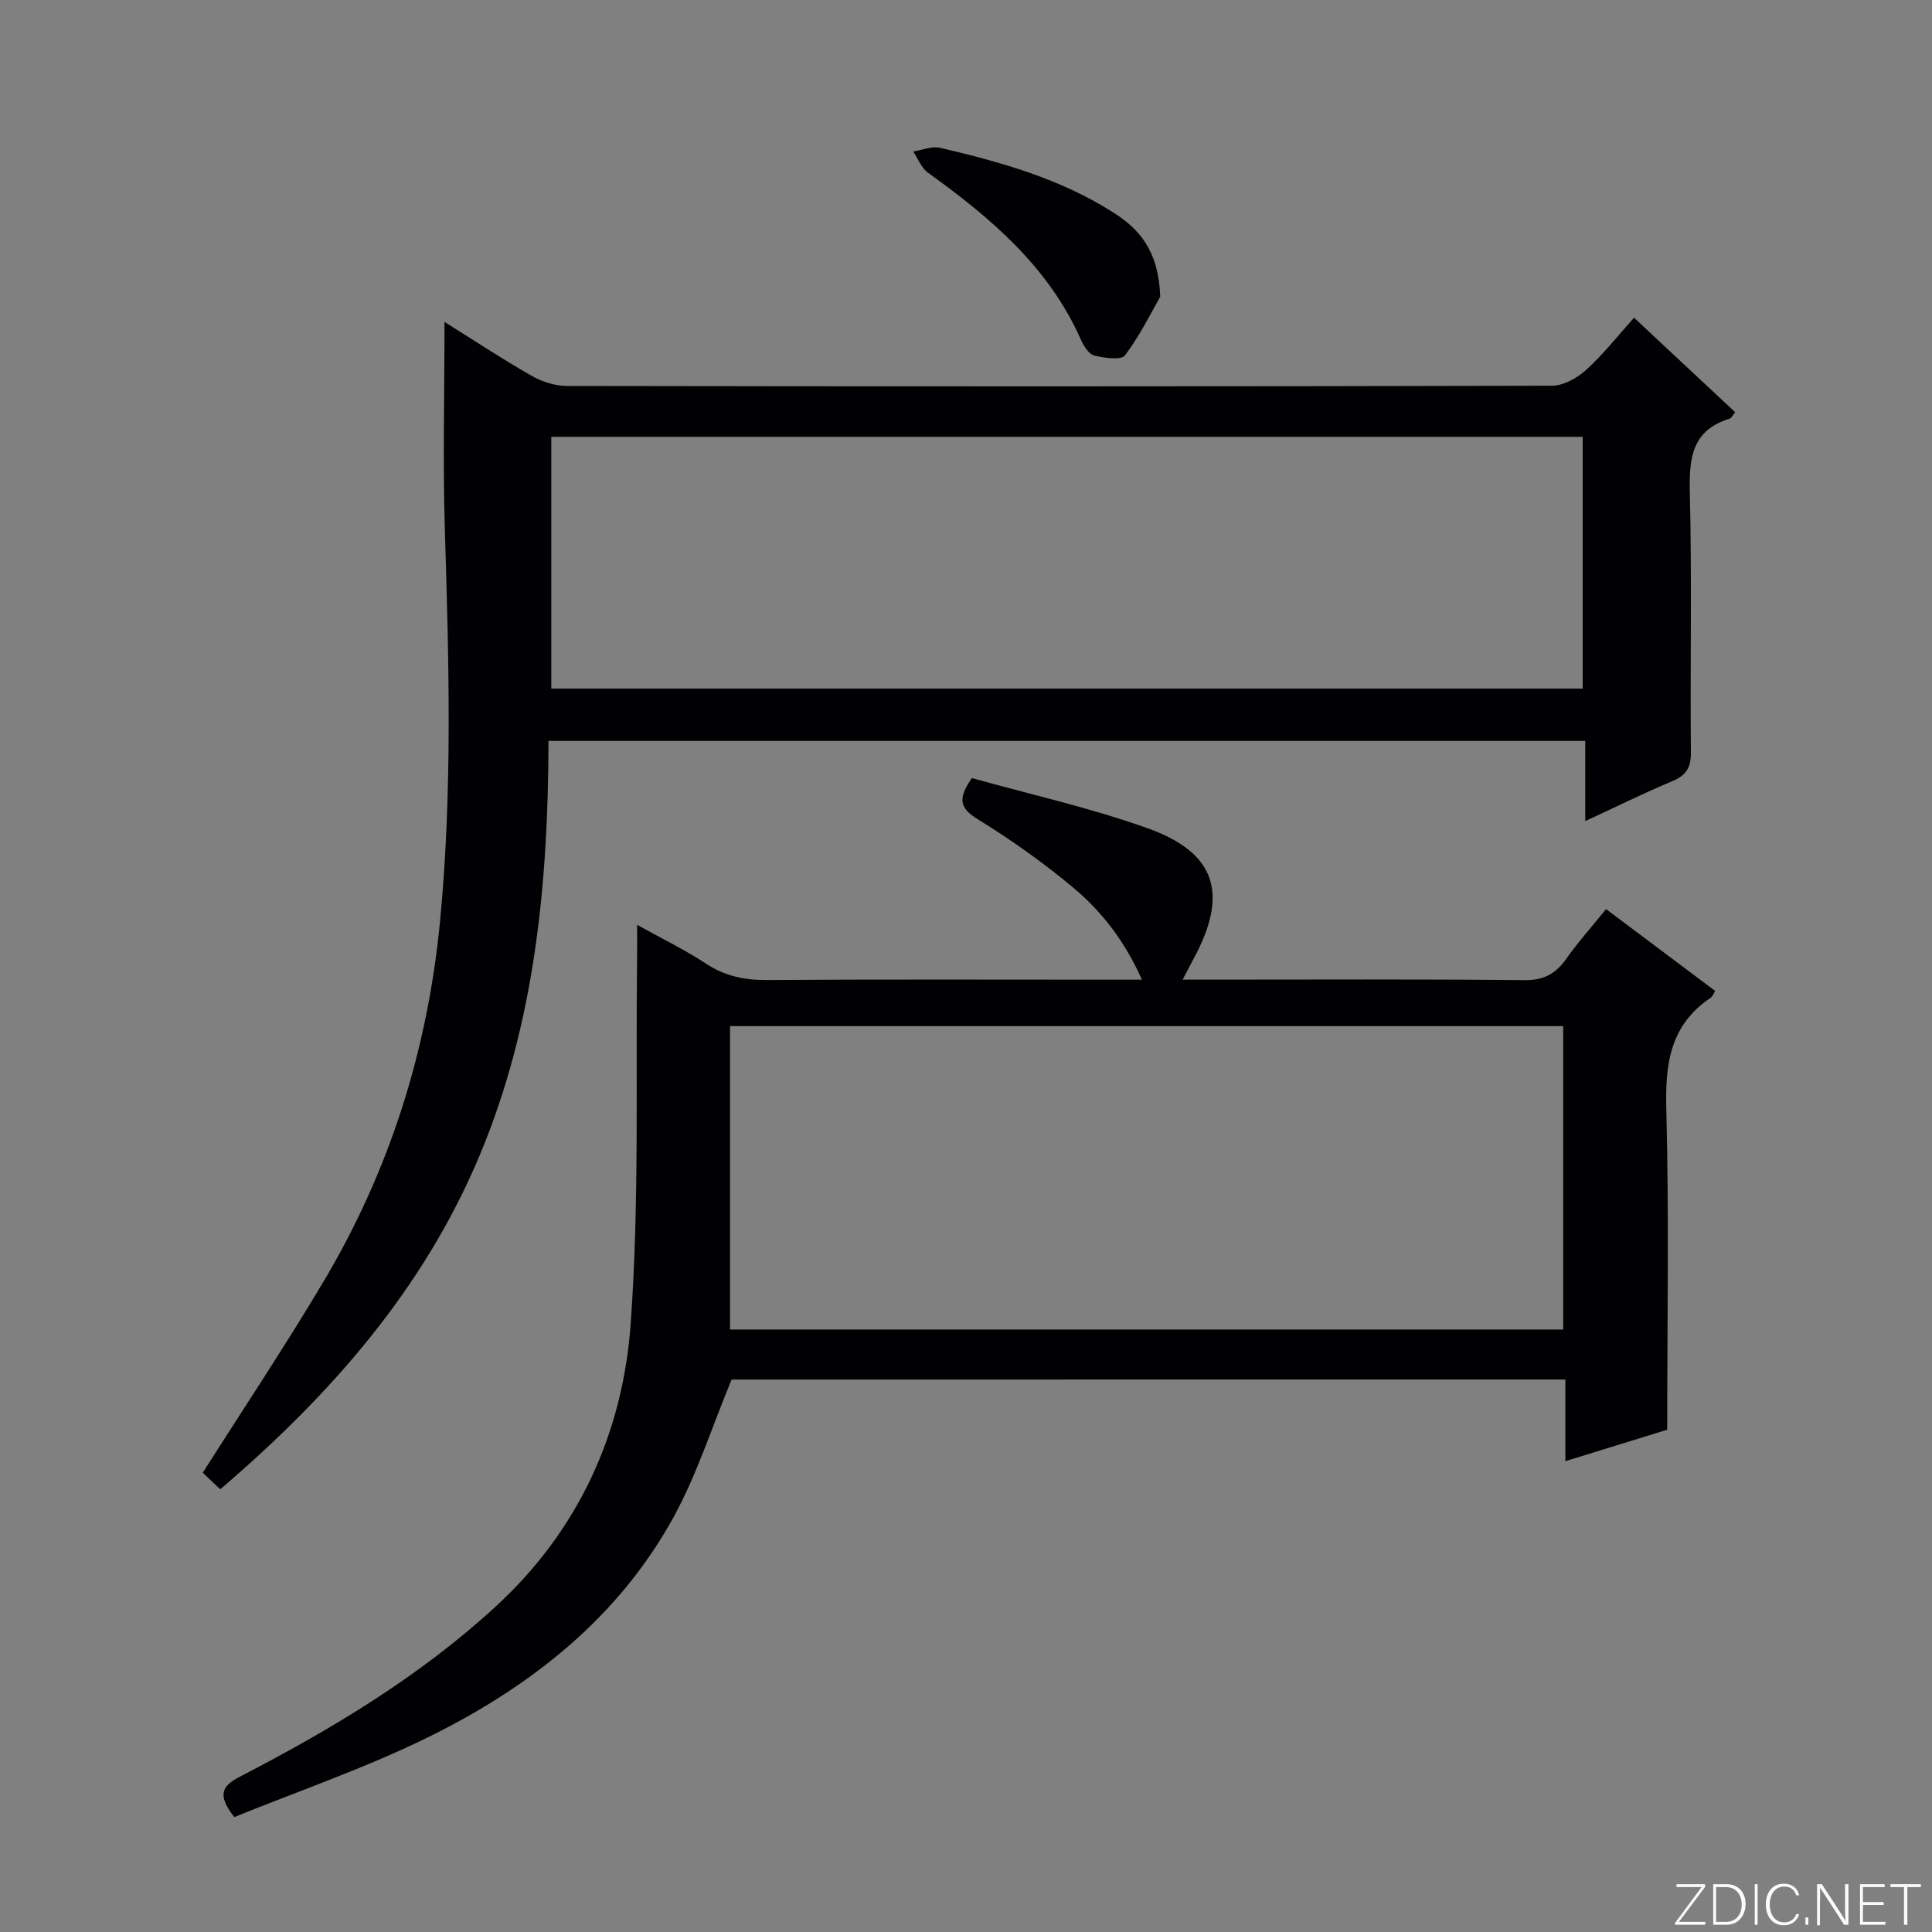 <svg enable-background="new 0 0 400 400" viewBox="0 0 400 400" xmlns="http://www.w3.org/2000/svg"><rect x="0" y="0" width="400" height="400" fill="#808080" stroke="none"/><g fill="#fbfcfa"><path d="m346.9 398 5.4-7.3h-5.2v-.6h5.9v.6l-5.4 7.2h5.5l-.1.6h-6.2v-.5z"/><path d="m354.7 390.1h2.8c2.3 0 3.9 1.6 3.9 4.1s-1.6 4.3-3.9 4.3h-2.8zm.6 7.8h2c2.2 0 3.3-1.6 3.3-3.6 0-1.8-1-3.6-3.3-3.6h-2z"/><path d="m363.9 390.1v8.4h-.6v-8.4z"/><path d="m372.5 396.3c-.4 1.3-1.4 2.3-3.2 2.3-2.4 0-3.7-1.9-3.7-4.3 0-2.3 1.2-4.3 3.7-4.3 1.8 0 2.9 1 3.2 2.4h-.6c-.4-1.1-1.1-1.8-2.5-1.8-2.1 0-3 1.9-3 3.7s.9 3.7 3 3.7c1.4 0 2.1-.7 2.5-1.7z"/><path d="m373.8 398.5v-1.5h.6v1.5z"/><path d="m376.2 398.5v-8.4h1c1.3 2 4.4 6.7 4.9 7.6-.1-1.2-.1-2.4-.1-3.8v-3.8h.7v8.4h-.9c-1.2-1.9-4.4-6.8-5-7.7.1 1.1 0 2.3 0 3.9v3.9h-.6z"/><path d="m390 394.4h-4.3v3.5h4.7l-.1.6h-5.2v-8.4h5.1v.6h-4.5v3.1h4.3v.7z"/><path d="m394.2 390.7h-2.8v-.6h6.3v.6h-2.8v7.8h-.7z"/></g><path d="m92.03 66.65c5.84 3.65 11.78 7.58 17.95 11.11 2.18 1.25 4.92 2.15 7.4 2.15 67.97.11 135.95.12 203.92-.05 2.4-.01 5.23-1.58 7.09-3.27 3.55-3.22 6.54-7.05 9.92-10.81 7.13 6.66 14.03 13.1 20.95 19.57-.53.62-.78 1.22-1.18 1.34-7.7 2.36-8.39 8.03-8.22 15.09.44 17.98.06 35.98.22 53.97.03 3.14-.92 4.75-3.8 5.96-5.94 2.49-11.73 5.36-18.07 8.29 0-5.72 0-10.95 0-16.6-71.56 0-142.76 0-214.65 0-.07 29.3-2.74 58.43-14.32 85.97-11.63 27.65-30.82 49.46-53.64 68.97-1.44-1.36-2.7-2.55-3.62-3.42 8.56-13.51 17.24-26.49 25.19-39.9 13.58-22.92 21.38-47.72 23.94-74.34 2.59-26.93 1.83-53.82 1-80.77-.45-14.26-.08-28.56-.08-43.26zm22.11 75.92h213.54c0-17.61 0-34.86 0-52.13-71.34 0-142.37 0-213.54 0z" fill="#010103"/><path d="m151.47 285.62c-4.04 9.73-7.15 19.63-12.05 28.55-11.47 20.85-29.57 35.01-50.47 45.35-13.15 6.5-27.14 11.28-40.44 16.69-3.53-4.5-2.65-6.4 1.08-8.33 18.96-9.8 37.2-20.71 53.03-35.26 17.17-15.78 26.32-35.91 27.95-58.49 1.84-25.49 1.01-51.16 1.34-76.76.02-1.65 0-3.31 0-5.89 5.12 2.85 9.87 5.14 14.22 8.01 3.95 2.61 8.01 3.44 12.68 3.41 23.83-.16 47.65-.07 71.48-.07h6.13c-3.54-7.97-8.31-14.12-14.26-19.09-6.23-5.21-12.93-9.93-19.84-14.2-3.7-2.29-4.01-4.24-1.1-8.45 11.94 3.35 24.42 6.12 36.38 10.39 14.22 5.08 16.79 13.6 9.53 27.01-.62 1.15-1.22 2.31-2.28 4.33h5.78c21.66 0 43.32-.12 64.98.11 4.01.04 6.47-1.31 8.67-4.42 2.48-3.51 5.36-6.73 8.24-10.29 7.7 5.78 15.13 11.35 22.6 16.95-.44.66-.61 1.2-.98 1.44-8.31 5.57-9.4 13.57-9.15 22.94.58 21.93.19 43.88.19 66.46-6.11 1.88-13.33 4.11-21.09 6.51 0-5.92 0-11.19 0-16.91-58.1.01-115.8.01-172.62.01zm172.17-73.17c-57.36 0-114.43 0-172.49 0v62.81h172.49c0-21.07 0-41.8 0-62.81z" fill="#010103"/><path d="m240.22 61.41c-1.59 2.77-4.03 7.75-7.27 12.14-.79 1.07-4.33.59-6.42.05-1.15-.3-2.2-2.04-2.78-3.36-6.69-15.06-18.7-25.18-31.64-34.5-1.36-.98-2.05-2.9-3.05-4.38 1.88-.28 3.9-1.16 5.62-.75 12.46 2.91 24.77 6.37 35.72 13.32 5.41 3.41 9.46 7.86 9.82 17.48z" fill="#010103"/></svg>